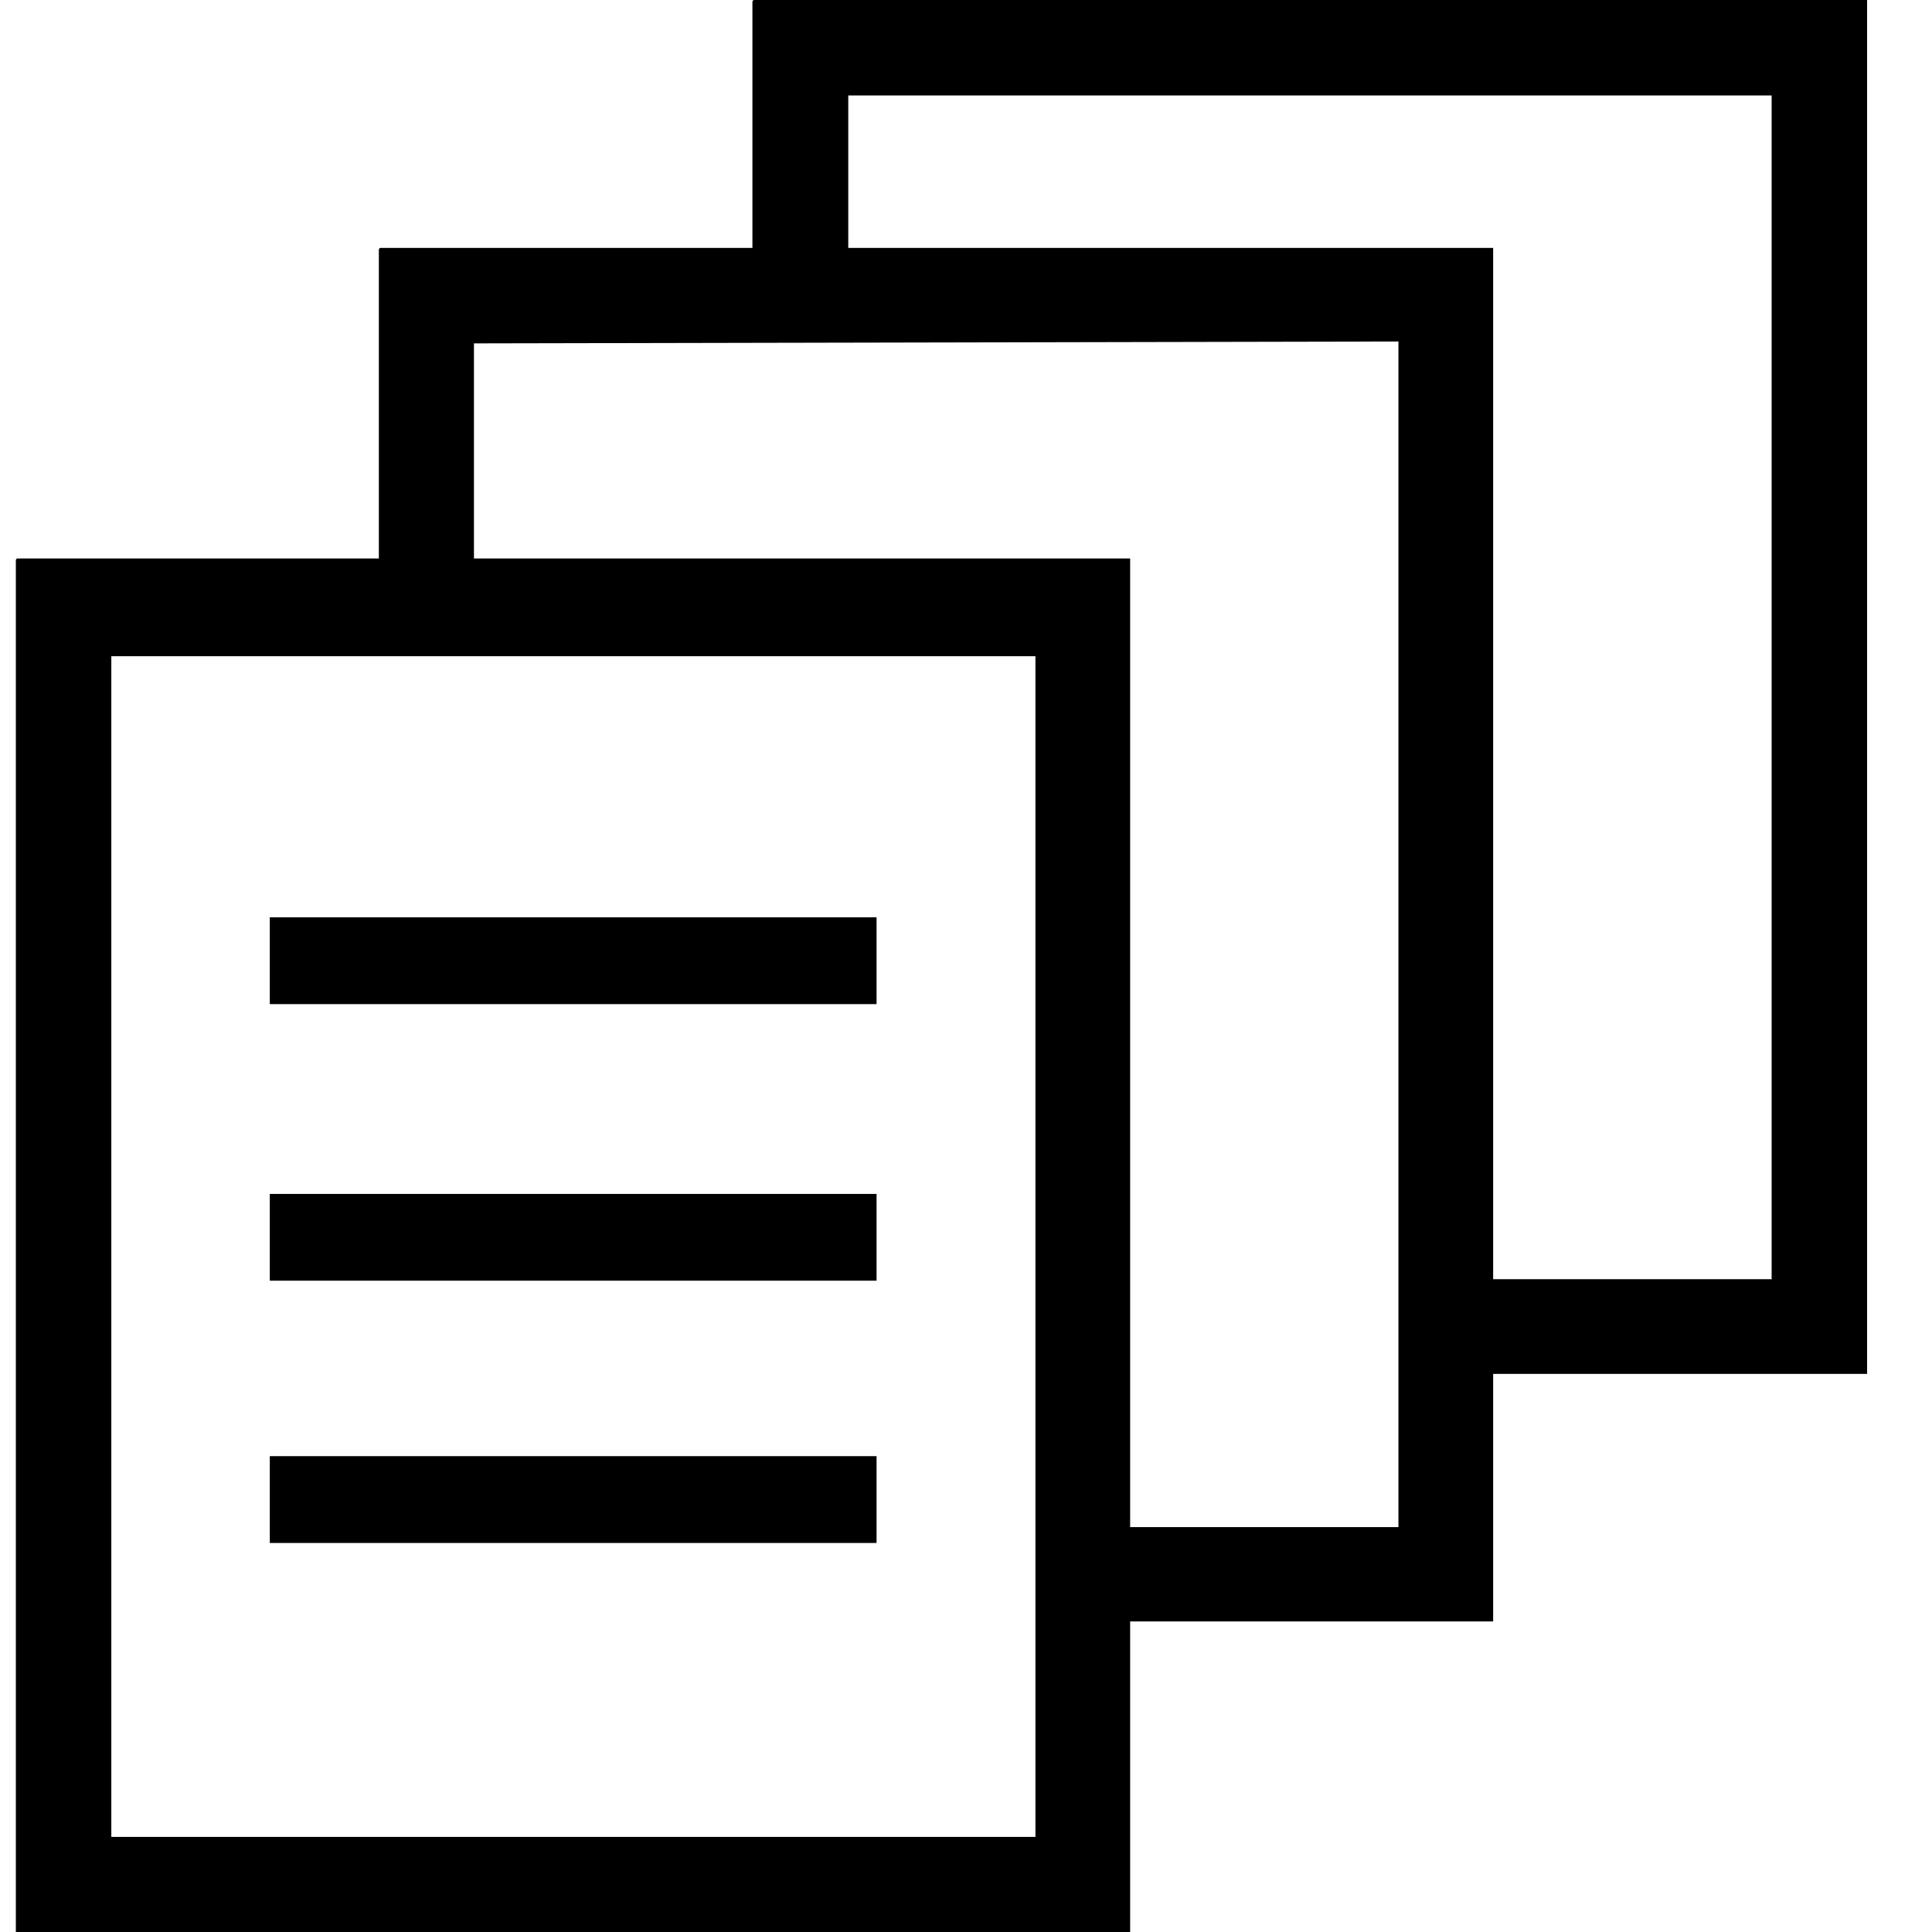 <svg xmlns="http://www.w3.org/2000/svg" width="512" height="512" viewBox="0 0 512 512"><title>Master_Icons</title><path d="M71.5,254.6V243.1H232.3v23H71.5V254.6Zm0,73.3V316.4H232.3v23H71.5V327.9Zm0,69.5V385.9H232.3v23H71.5V397.4Zm0-142.8V243.1H232.3v23H71.5V254.6Zm0,73.3V316.4H232.3v23H71.5V327.9Zm0,69.5V385.9H232.3v23H71.5V397.4Zm160.8-58v-23H71.5v23H232.3Zm0,69.5v-23H71.5v23H232.3Zm0-142.8v-23H71.5v23H232.3ZM199.9,0a0.5,0.5,0,0,0-.5.5V65.7H100.9a0.5,0.5,0,0,0-.5.5V148H4.7a0.5,0.5,0,0,0-.5.5V512H299.5V429.7h96.2V364.1h99.1V0H199.9Zm74.4,486.8H29.5V173.9H274.4V486.8Zm96.2-82.1H299.5V148H125.6v-57l245-.5V404.7Zm98.9-65.7H395.7V65.7H224.8V25.3H469.5V339.1Z"/></svg>